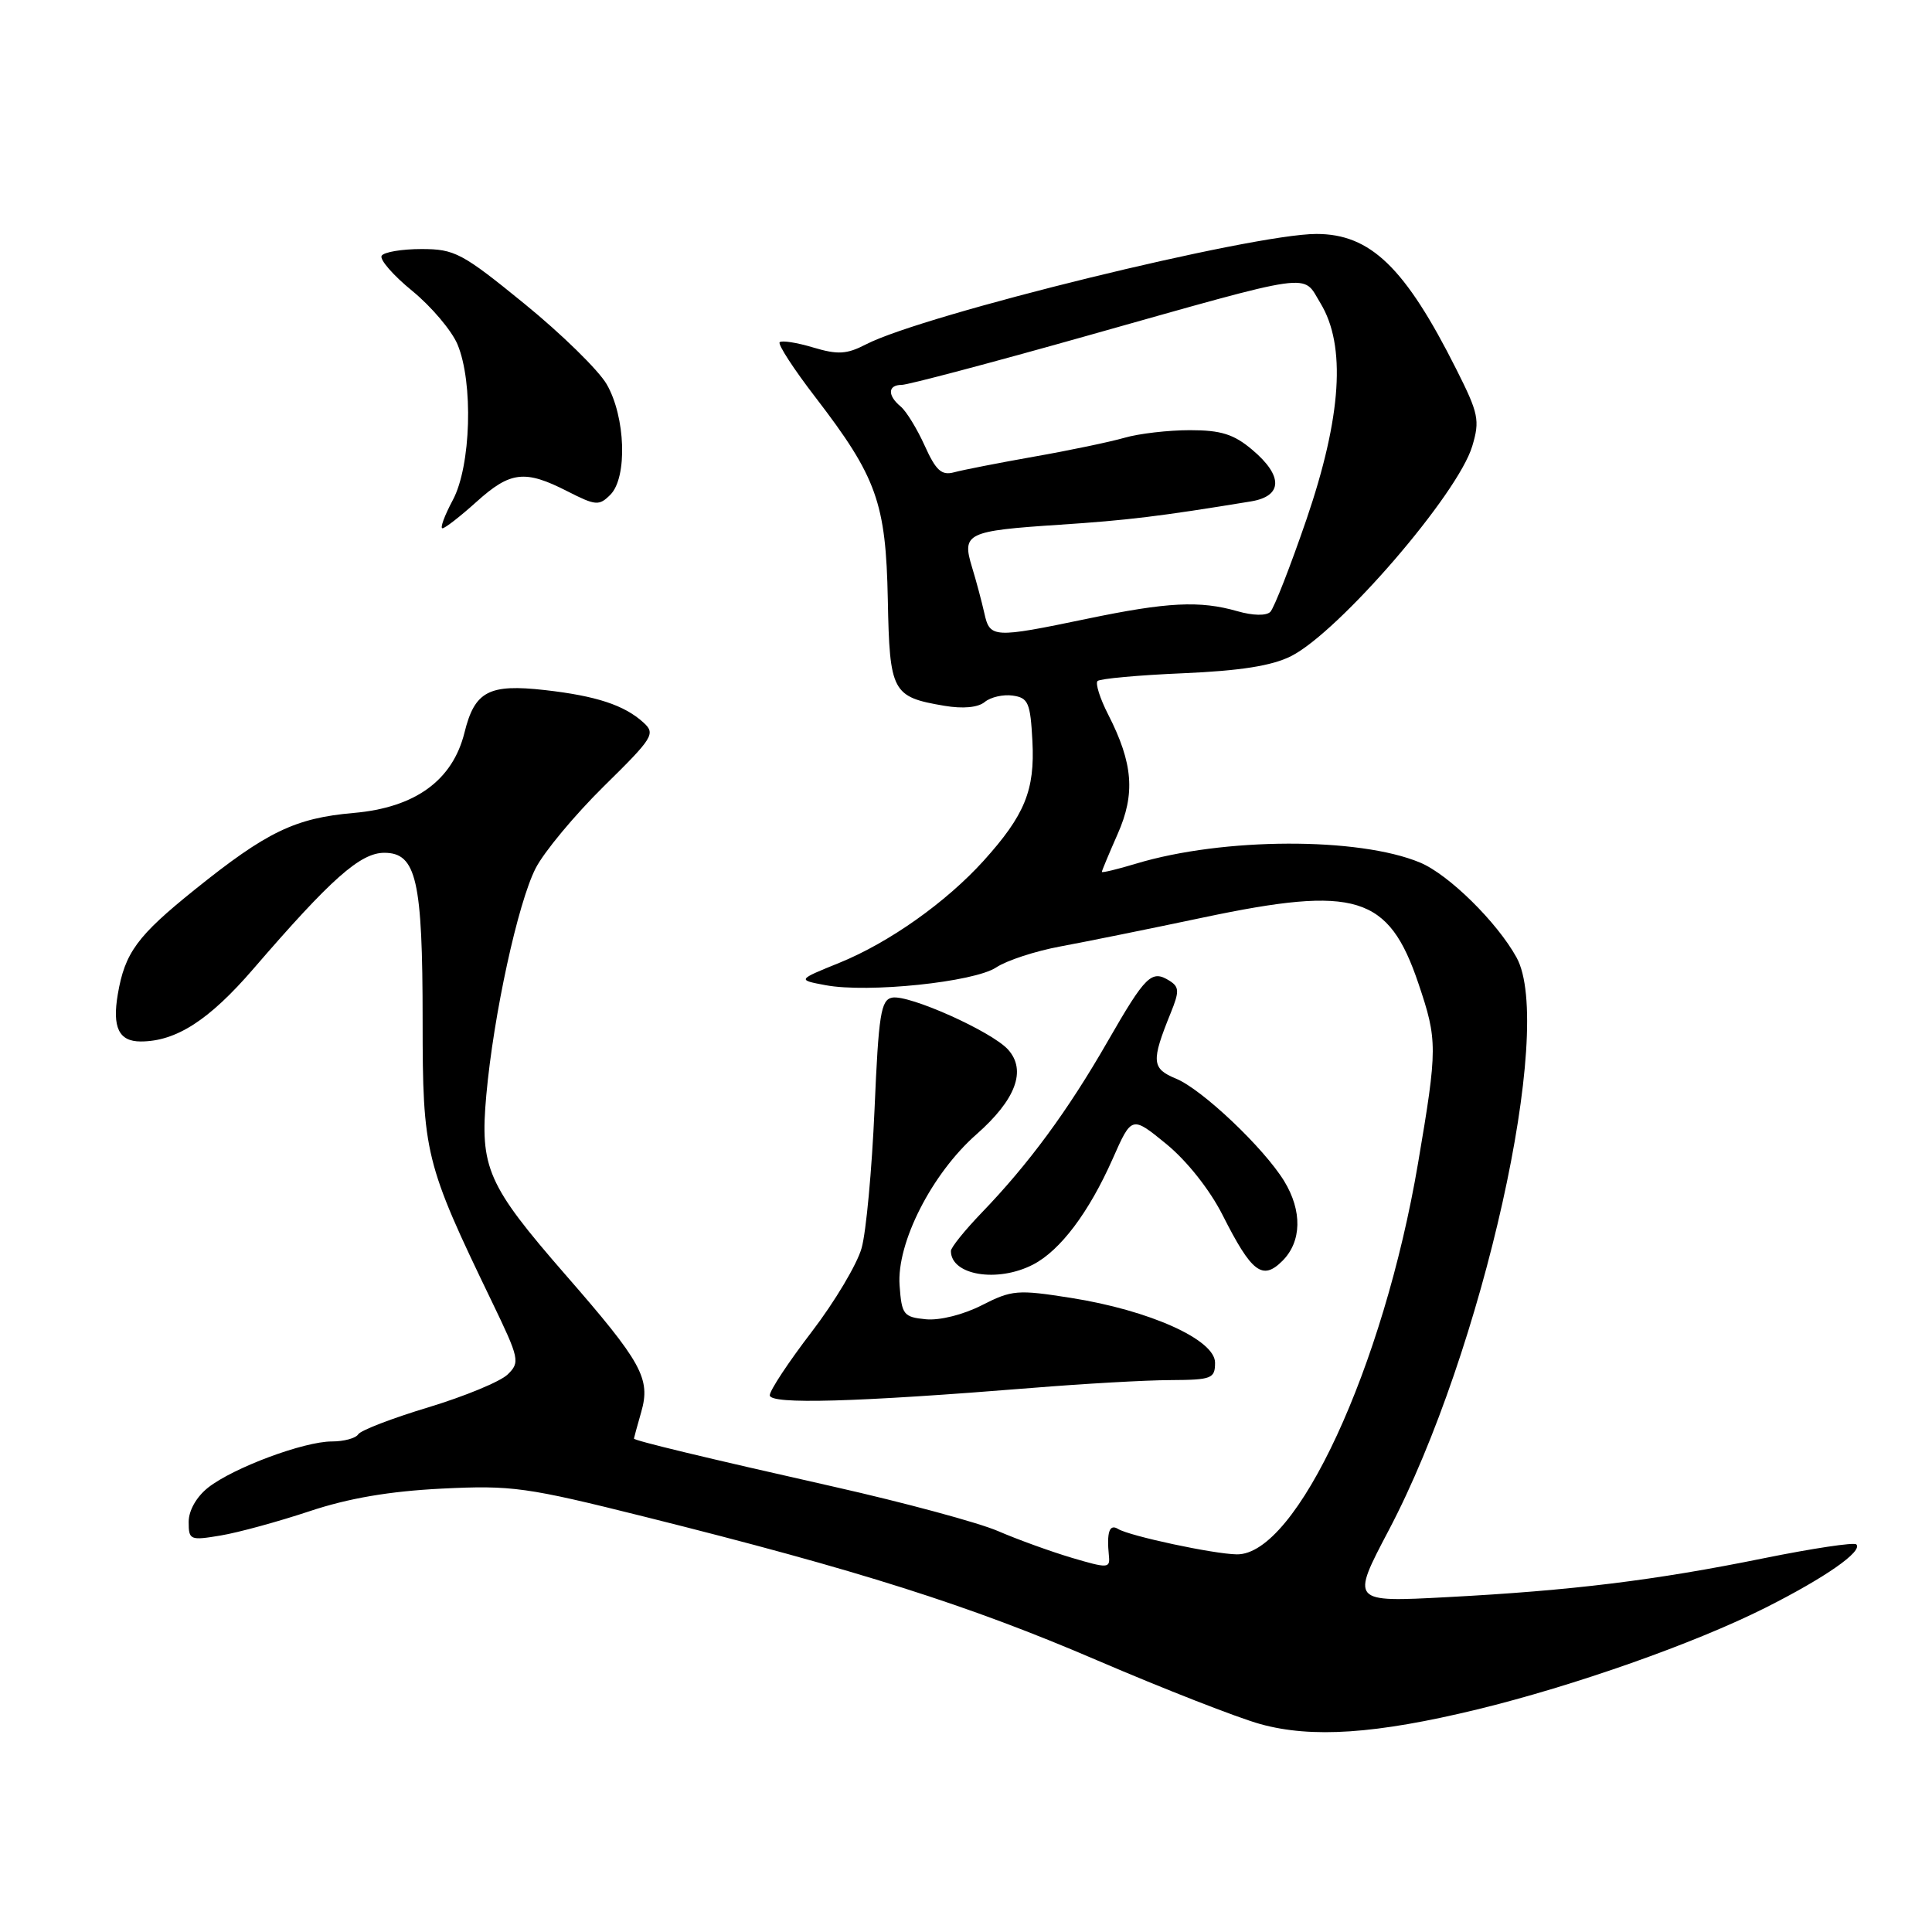 <?xml version="1.0" encoding="UTF-8" standalone="no"?>
<!DOCTYPE svg PUBLIC "-//W3C//DTD SVG 1.1//EN" "http://www.w3.org/Graphics/SVG/1.1/DTD/svg11.dtd" >
<svg xmlns="http://www.w3.org/2000/svg" xmlns:xlink="http://www.w3.org/1999/xlink" version="1.1" viewBox="0 0 256 256">
 <g >
 <path fill="currentColor"
d=" M 195.73 226.51 C 208.63 223.37 224.53 217.76 233.92 213.04 C 241.85 209.05 246.87 205.55 245.97 204.64 C 245.67 204.34 240.17 205.17 233.74 206.47 C 219.28 209.41 208.25 210.76 191.75 211.63 C 178.99 212.31 178.99 212.31 184.03 202.74 C 196.48 179.08 206.06 136.13 200.95 126.87 C 198.37 122.19 191.96 115.88 188.18 114.30 C 180.05 110.90 162.08 110.96 150.56 114.43 C 148.05 115.19 146.00 115.68 146.00 115.53 C 146.00 115.38 146.94 113.13 148.09 110.52 C 150.46 105.18 150.14 101.15 146.85 94.70 C 145.75 92.56 145.12 90.55 145.43 90.24 C 145.74 89.93 150.83 89.46 156.75 89.21 C 164.39 88.88 168.54 88.22 171.08 86.94 C 177.43 83.73 193.18 65.48 195.08 59.12 C 196.11 55.69 195.92 54.78 192.97 48.93 C 186.19 35.44 181.60 31.00 174.43 31.00 C 165.93 31.00 122.41 41.67 114.75 45.63 C 112.19 46.95 111.02 47.02 107.74 46.04 C 105.58 45.39 103.58 45.08 103.31 45.35 C 103.04 45.62 105.18 48.92 108.07 52.67 C 116.18 63.23 117.39 66.63 117.64 79.46 C 117.88 91.73 118.21 92.35 125.13 93.52 C 127.61 93.94 129.59 93.75 130.48 93.02 C 131.26 92.37 132.93 91.99 134.19 92.17 C 136.25 92.46 136.53 93.11 136.80 98.21 C 137.14 104.71 135.79 108.01 130.33 114.06 C 125.35 119.56 117.84 124.88 111.24 127.57 C 105.64 129.84 105.64 129.84 109.38 130.54 C 115.00 131.60 129.08 130.13 132.00 128.19 C 133.38 127.27 137.20 126.02 140.50 125.41 C 143.80 124.80 152.35 123.07 159.50 121.56 C 179.69 117.31 184.00 118.63 187.95 130.32 C 190.49 137.84 190.49 138.87 187.90 154.12 C 183.32 181.16 171.77 206.08 163.88 205.96 C 160.82 205.92 149.67 203.53 148.16 202.60 C 147.00 201.88 146.62 203.00 146.94 206.21 C 147.10 207.81 146.76 207.82 142.03 206.42 C 139.24 205.59 134.82 203.99 132.23 202.87 C 129.63 201.75 119.85 199.11 110.50 197.00 C 93.41 193.15 84.00 190.88 84.00 190.62 C 84.00 190.55 84.43 188.97 84.96 187.12 C 86.24 182.67 85.08 180.55 74.91 168.89 C 64.57 157.01 63.57 154.73 64.44 145.09 C 65.40 134.45 68.62 119.67 70.97 115.06 C 72.08 112.89 76.14 108.01 79.99 104.21 C 86.57 97.74 86.90 97.22 85.25 95.73 C 82.72 93.43 79.00 92.21 72.21 91.44 C 64.77 90.60 62.90 91.59 61.55 97.06 C 59.98 103.41 55.02 107.01 46.86 107.72 C 39.10 108.40 35.35 110.21 25.81 117.88 C 18.18 124.01 16.55 126.23 15.61 131.74 C 14.86 136.14 15.75 138.00 18.64 138.00 C 23.33 138.00 27.71 135.18 33.58 128.37 C 43.86 116.45 47.74 113.00 50.92 113.00 C 55.17 113.00 56.00 116.61 56.00 135.23 C 56.00 152.86 56.31 154.10 65.17 172.46 C 68.83 180.05 68.93 180.51 67.26 182.13 C 66.29 183.07 61.57 185.02 56.78 186.47 C 51.98 187.92 47.79 189.53 47.47 190.05 C 47.15 190.57 45.58 191.00 43.98 191.00 C 40.26 191.00 30.93 194.48 27.58 197.11 C 26.03 198.34 25.00 200.15 25.00 201.66 C 25.00 204.07 25.19 204.14 29.25 203.46 C 31.59 203.07 36.88 201.62 41.00 200.25 C 46.19 198.52 51.58 197.60 58.52 197.25 C 67.85 196.79 69.72 197.05 85.52 201.00 C 113.80 208.07 128.42 212.71 145.35 219.99 C 154.23 223.80 163.97 227.61 167.00 228.45 C 173.82 230.34 182.34 229.76 195.73 226.51 Z  M 136.83 183.90 C 143.61 183.35 151.82 182.88 155.08 182.87 C 160.57 182.84 161.00 182.67 161.00 180.56 C 161.00 177.52 152.32 173.62 141.92 171.98 C 134.83 170.86 134.08 170.92 130.10 172.95 C 127.65 174.20 124.51 174.99 122.68 174.81 C 119.72 174.52 119.48 174.21 119.20 170.33 C 118.79 164.71 123.46 155.52 129.38 150.31 C 134.61 145.71 136.05 141.82 133.57 139.07 C 131.40 136.67 120.45 131.77 118.22 132.19 C 116.72 132.48 116.42 134.39 115.88 147.01 C 115.53 154.98 114.77 163.24 114.17 165.37 C 113.58 167.50 110.60 172.50 107.55 176.48 C 104.50 180.46 102.00 184.24 102.00 184.88 C 102.00 186.12 113.34 185.80 136.83 183.90 Z  M 136.89 167.56 C 140.50 165.69 144.29 160.65 147.44 153.54 C 149.96 147.84 149.96 147.84 154.56 151.60 C 157.29 153.84 160.31 157.66 162.00 161.00 C 165.85 168.63 167.28 169.72 169.93 167.07 C 172.49 164.51 172.57 160.45 170.16 156.50 C 167.46 152.10 159.31 144.37 155.84 142.93 C 152.59 141.59 152.52 140.65 155.13 134.21 C 156.28 131.38 156.26 130.78 154.99 129.97 C 152.59 128.46 151.82 129.21 146.76 138.01 C 141.49 147.19 136.30 154.24 130.06 160.71 C 127.83 163.03 126.00 165.30 126.00 165.76 C 126.00 168.98 132.17 170.00 136.89 167.56 Z  M 63.13 66.50 C 67.62 62.45 69.55 62.22 75.17 65.09 C 78.94 67.01 79.38 67.05 80.88 65.55 C 83.16 63.26 82.89 55.21 80.38 50.90 C 79.29 49.03 74.39 44.24 69.49 40.25 C 61.23 33.52 60.25 33.00 55.85 33.00 C 53.25 33.00 50.87 33.40 50.57 33.89 C 50.27 34.38 52.09 36.48 54.63 38.55 C 57.17 40.63 59.86 43.82 60.62 45.63 C 62.74 50.70 62.41 61.77 60.00 66.26 C 58.90 68.32 58.28 70.00 58.63 70.00 C 58.97 70.00 61.00 68.42 63.13 66.50 Z  M 130.43 81.25 C 130.09 79.74 129.36 76.98 128.79 75.13 C 127.43 70.66 128.09 70.34 140.40 69.53 C 149.38 68.94 153.69 68.42 165.75 66.44 C 169.98 65.75 170.05 63.06 165.92 59.59 C 163.48 57.53 161.78 57.00 157.67 57.00 C 154.82 57.00 150.91 57.45 148.99 58.01 C 147.07 58.56 141.68 59.69 137.00 60.51 C 132.32 61.34 127.57 62.27 126.43 62.58 C 124.76 63.03 124.02 62.36 122.53 59.06 C 121.52 56.82 120.09 54.49 119.35 53.87 C 117.57 52.40 117.63 51.00 119.48 51.00 C 120.29 51.00 131.21 48.11 143.73 44.58 C 174.72 35.85 172.52 36.16 174.97 40.18 C 178.38 45.78 177.77 55.21 173.11 68.84 C 170.97 75.07 168.82 80.58 168.32 81.08 C 167.79 81.61 166.02 81.58 163.97 80.99 C 158.98 79.56 154.71 79.77 144.00 82.00 C 131.60 84.58 131.16 84.55 130.43 81.25 Z "/>
</g>
</svg>